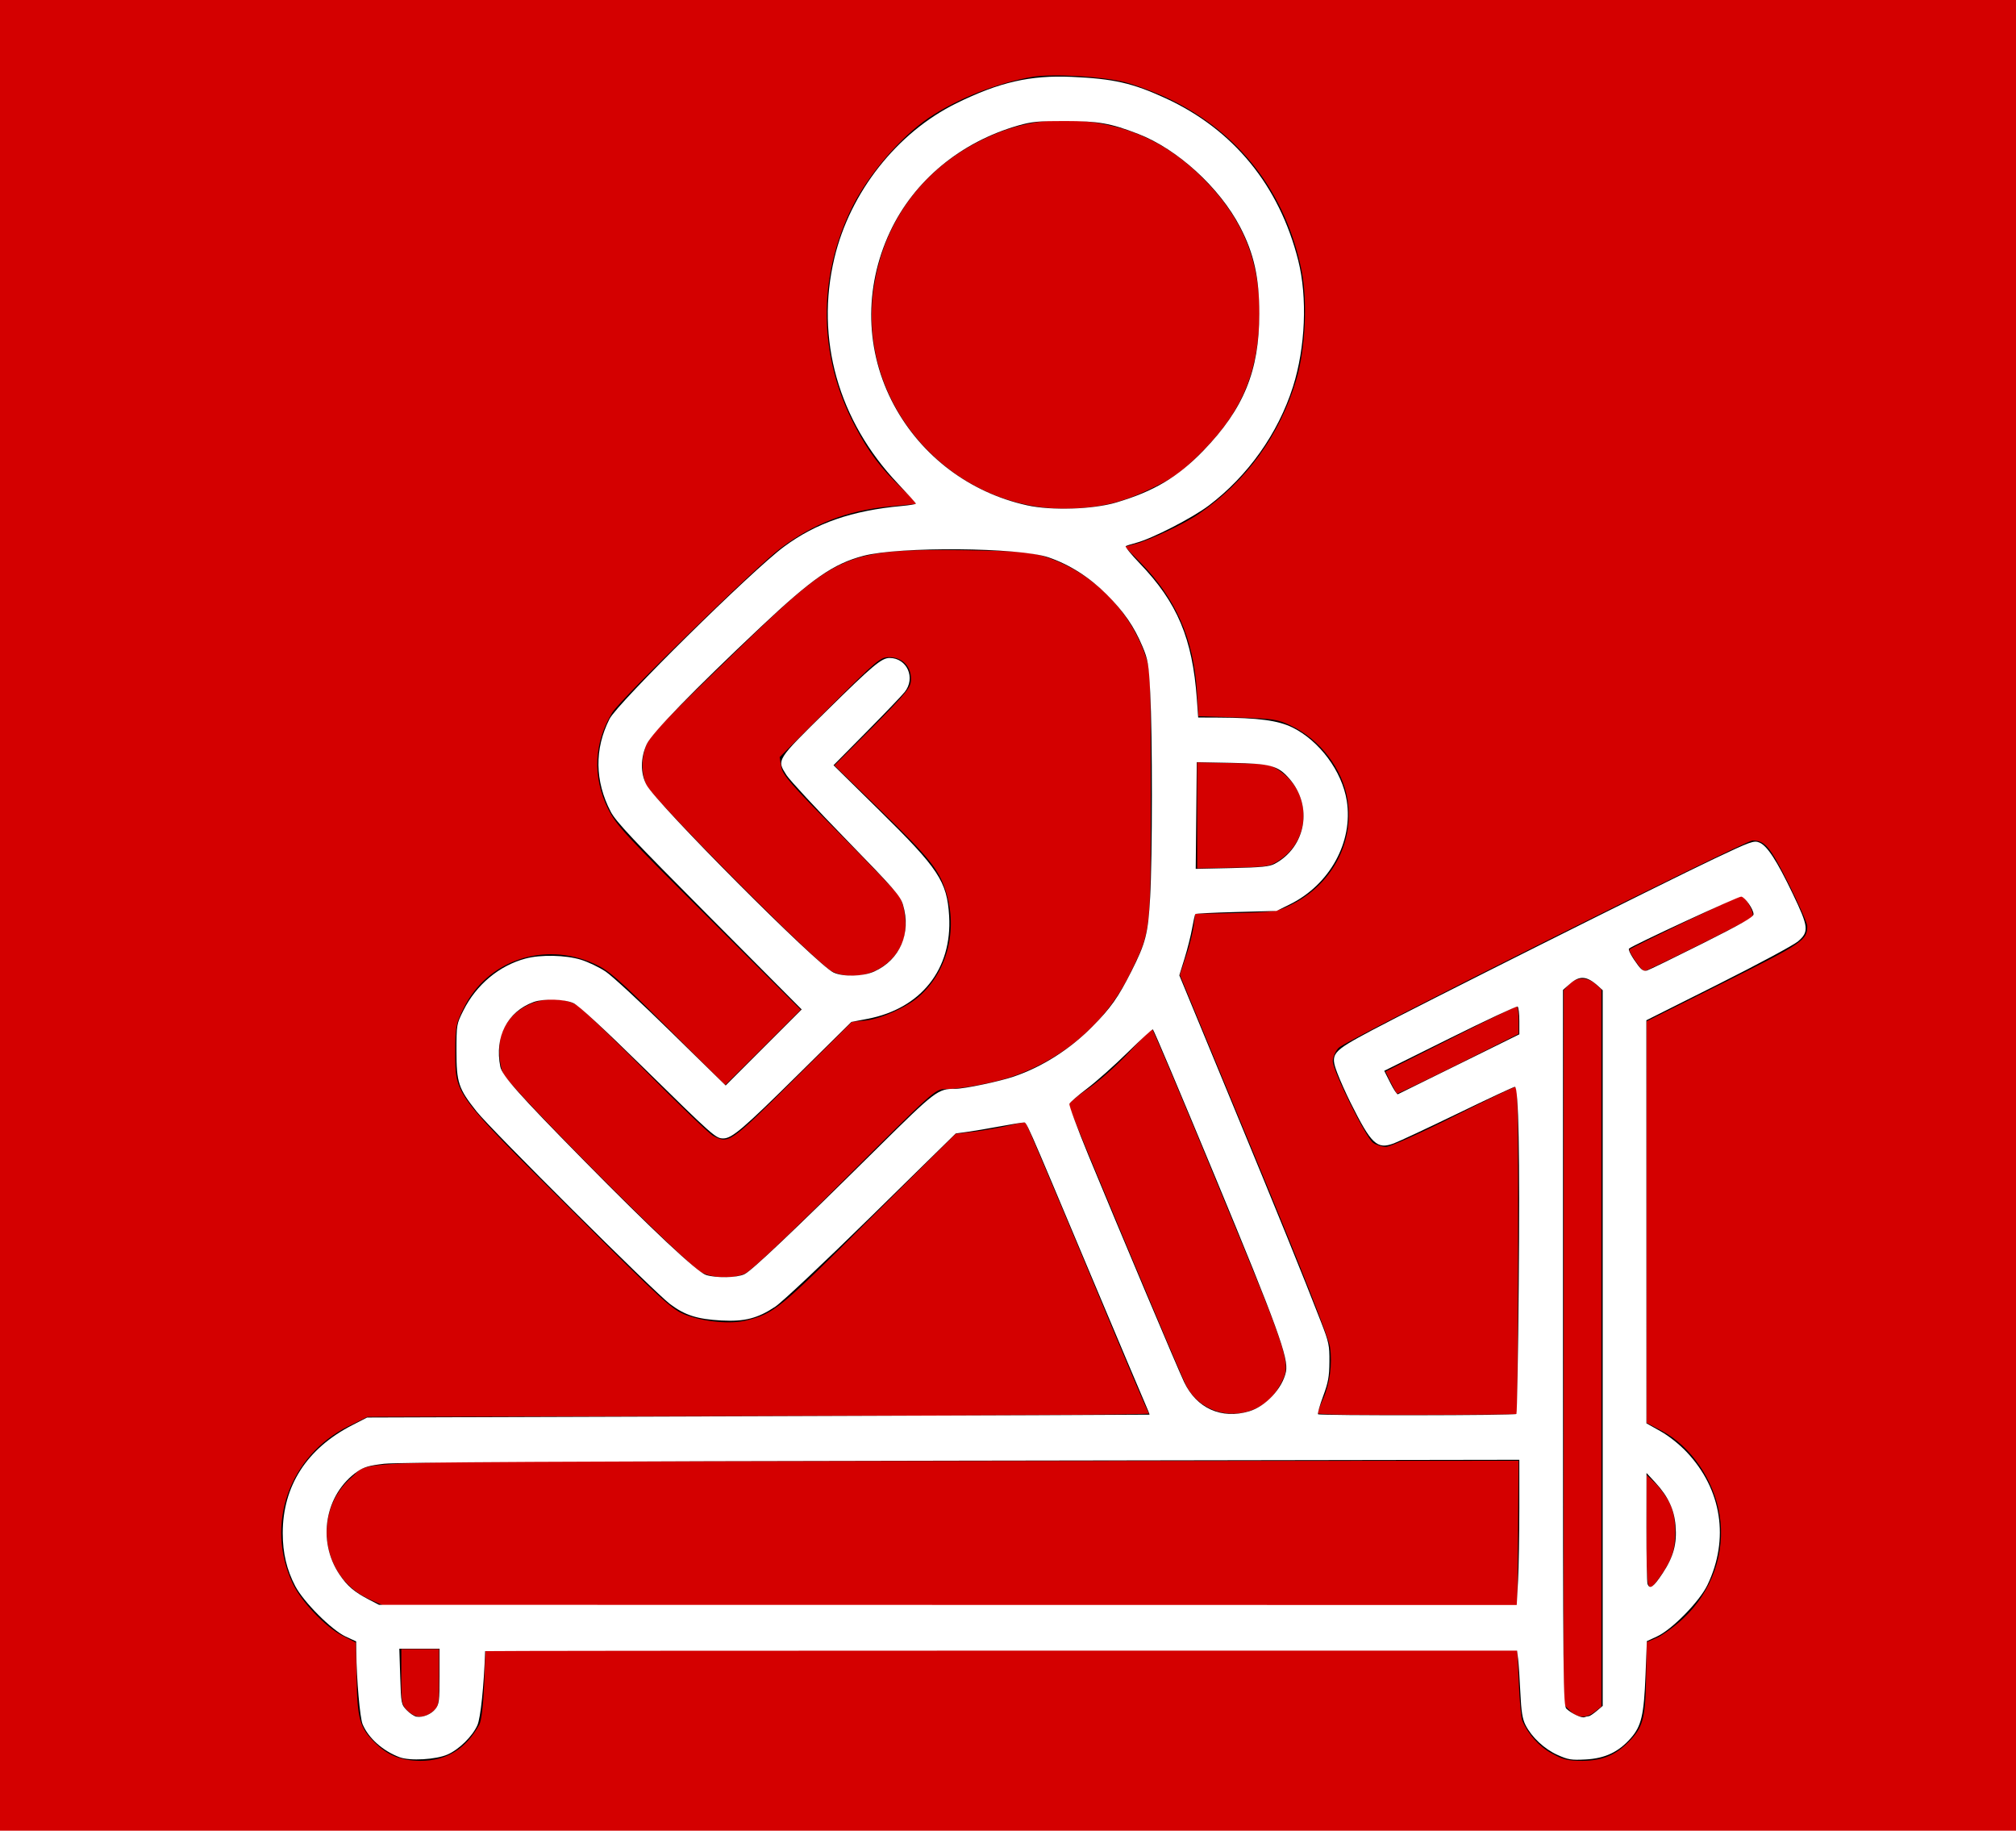 <?xml version="1.0" encoding="UTF-8" standalone="no"?>
<svg
   xmlns:dc="http://purl.org/dc/elements/1.1/"
   xmlns:cc="http://creativecommons.org/ns#"
   xmlns:rdf="http://www.w3.org/1999/02/22-rdf-syntax-ns#"
   xmlns:svg="http://www.w3.org/2000/svg"
   xmlns="http://www.w3.org/2000/svg"
   xmlns:sodipodi="http://sodipodi.sourceforge.net/DTD/sodipodi-0.dtd"
   xmlns:inkscape="http://www.inkscape.org/namespaces/inkscape"
   version="1.0"
   width="803pt"
   height="729pt"
   viewBox="0 0 803 729"
   preserveAspectRatio="xMidYMid meet"
   id="svg3731"
   sodipodi:docname="pr00t.svg"
   inkscape:version="0.92.3 (2405546, 2018-03-11)">
  <defs
     id="defs3735" />
  <sodipodi:namedview
     pagecolor="#ffffff"
     bordercolor="#666666"
     borderopacity="1"
     objecttolerance="10"
     gridtolerance="10"
     guidetolerance="10"
     inkscape:pageopacity="0"
     inkscape:pageshadow="2"
     inkscape:window-width="1920"
     inkscape:window-height="986"
     id="namedview3733"
     showgrid="false"
     inkscape:zoom="0.33539095"
     inkscape:cx="147.57536"
     inkscape:cy="294.01825"
     inkscape:window-x="-11"
     inkscape:window-y="-11"
     inkscape:window-maximized="1"
     inkscape:current-layer="svg3731" />
  <rect
     style="fill:#d40000;stroke-width:0.75"
     id="rect3753"
     width="817.33"
     height="739.063"
     x="-5.59"
     y="-2.236" />
  <g
     style="fill:#000000;stroke:none"
     transform="matrix(0.1,0,0,-0.1,26.854,738.696)"
     id="g3729">
    <path
       inkscape:connector-curvature="0"
       d="m 3845,7081 c -139,-23 -301,-87 -415,-164 -113,-77 -237,-222 -303,-352 -140,-281 -137,-597 10,-875 54,-103 102,-167 187,-248 35,-34 61,-62 56,-62 -4,0 -53,-5 -109,-10 -166,-17 -299,-68 -429,-165 -93,-68 -637,-600 -672,-656 -73,-119 -79,-256 -17,-382 33,-66 66,-102 402,-436 l 366,-365 -150,-150 -151,-150 -228,227 c -200,199 -236,230 -293,256 -200,91 -427,14 -521,-177 -31,-62 -33,-73 -33,-172 0,-175 -9,-162 462,-631 374,-373 402,-398 458,-419 74,-27 178,-37 240,-21 110,28 128,42 486,399 l 347,344 78,9 c 44,6 105,17 138,25 32,8 60,13 63,11 2,-3 106,-247 230,-544 197,-472 245,-585 261,-615 2,-4 -698,-9 -1555,-10 l -1558,-3 -77,-38 C 883,1589 787,1317 897,1082 c 33,-71 130,-173 197,-208 l 55,-28 3,-146 c 3,-159 13,-193 71,-251 52,-52 104,-73 182,-74 105,0 182,47 236,145 8,16 15,73 19,160 l 5,135 h 2055 2055 l 6,-130 c 3,-71 9,-139 14,-150 23,-54 67,-103 117,-130 45,-25 64,-30 123,-30 78,1 130,22 182,74 58,58 68,92 71,252 l 3,147 42,18 c 23,11 70,45 104,77 114,107 168,262 144,411 -23,140 -114,273 -230,335 l -61,32 v 799 800 l 308,154 c 317,159 332,169 332,226 0,10 -33,86 -74,168 -75,149 -95,172 -144,172 -30,0 -1626,-798 -1649,-826 -13,-14 -23,-38 -23,-53 0,-38 132,-305 161,-325 13,-9 36,-16 51,-16 16,0 134,53 268,120 132,66 244,120 250,120 7,0 9,-216 8,-652 l -3,-653 -397,-3 c -226,-1 -398,2 -398,7 0,4 9,30 21,56 27,60 38,140 28,208 -4,34 -109,301 -302,767 l -296,715 24,73 c 14,40 27,95 31,121 l 6,49 162,3 c 152,4 164,5 218,32 164,80 254,248 227,419 -20,124 -110,241 -227,296 -52,25 -71,27 -212,32 l -155,5 -6,100 c -14,209 -83,367 -225,512 l -62,63 42,11 c 57,15 195,80 253,120 188,128 323,314 388,535 36,121 45,312 21,433 -63,309 -244,545 -521,681 -55,27 -138,58 -184,70 -93,23 -284,34 -366,21 z m 239,-181 c 172,-24 315,-97 441,-225 163,-164 232,-343 222,-575 -9,-209 -78,-364 -231,-515 -76,-76 -106,-98 -186,-137 -113,-56 -193,-78 -309,-85 -473,-30 -869,388 -812,857 33,269 186,486 428,607 146,73 284,95 447,73 z M 3874,5176 c 195,-55 356,-209 422,-406 18,-51 19,-93 19,-545 0,-554 1,-543 -80,-710 -92,-191 -254,-336 -460,-411 -74,-27 -213,-54 -280,-54 -38,0 -47,-8 -400,-360 -243,-242 -372,-364 -397,-375 -51,-21 -123,-19 -172,5 -57,27 -769,742 -790,792 -20,46 -21,128 -2,171 46,107 189,157 293,103 15,-8 138,-125 273,-261 135,-136 257,-253 272,-261 62,-33 66,-30 318,220 l 235,234 54,5 c 64,8 163,52 213,96 112,98 155,263 108,415 -28,90 -64,135 -268,333 l -177,172 153,153 c 141,144 152,157 152,192 0,51 -36,86 -87,86 -35,0 -48,-11 -237,-199 l -199,-199 6,-38 c 6,-33 36,-68 230,-264 123,-124 232,-238 241,-253 23,-38 32,-125 16,-171 -38,-116 -176,-178 -285,-127 -55,26 -718,692 -740,743 -19,48 -19,108 0,156 18,43 65,92 390,406 374,362 411,377 880,372 186,-3 253,-7 299,-20 z m 958,-861 c 124,-88 122,-269 -4,-353 -40,-26 -48,-27 -185,-30 l -143,-3 v 211 211 l 144,-3 c 142,-3 145,-3 188,-33 z m 1868,-534 c 15,-30 17,-41 7,-49 -17,-14 -415,-212 -426,-212 -10,0 -65,80 -59,86 10,9 434,213 445,214 7,0 22,-18 33,-39 z m -613,-313 23,-21 V 2019 591 l -26,-20 c -35,-28 -69,-26 -99,4 l -25,24 v 1422 1423 l 22,23 c 28,30 74,30 105,1 z m -307,-143 v -55 l -241,-121 c -133,-66 -242,-119 -244,-117 -1,2 -12,22 -24,45 l -21,43 257,129 c 142,72 261,130 266,130 4,1 7,-24 7,-54 z M 4588,2654 c 292,-705 289,-697 240,-786 -81,-147 -292,-147 -371,0 -21,39 -458,1083 -469,1118 -2,6 32,35 74,63 43,29 115,93 165,146 48,52 90,94 93,95 3,0 124,-286 268,-636 z M 5778,1283 5775,995 H 3515 1255 l -53,24 c -192,87 -229,350 -68,487 79,67 -109,62 2384,63 l 2262,1 z m 604,118 c 15,-32 22,-65 22,-111 1,-72 -13,-114 -57,-177 -56,-79 -57,-76 -57,174 v 227 l 35,-34 c 19,-19 45,-54 57,-79 z M 1480,706 c 0,-112 -1,-115 -26,-135 -35,-28 -69,-26 -99,4 -24,23 -25,31 -25,135 v 110 h 75 75 z"
       id="path3727" />
  </g>
  <path
     style="fill:#ffffff;stroke-width:1.054"
     d="m 212.225,933.003 c -8.911,-3.33 -16.542,-10.13 -19.644,-17.505 -1.44,-3.424 -3.205,-23.684 -3.365,-38.637 l -0.058,-5.354 -5.534,-2.545 c -7.428,-3.415 -22.385,-18.369 -26.811,-26.805 -4.535,-8.645 -6.658,-17.613 -6.658,-28.129 0,-25.088 12.785,-44.957 36.895,-57.337 l 7.906,-4.06 207.668,-0.695 c 114.217,-0.382 207.761,-0.755 207.874,-0.829 0.113,-0.074 -1.004,-2.862 -2.482,-6.196 -1.478,-3.334 -14.458,-34.049 -28.843,-68.256 -35.962,-85.516 -33.81,-80.643 -35.615,-80.643 -0.875,0 -6.615,0.935 -12.757,2.079 -6.141,1.143 -13.878,2.448 -17.194,2.899 l -6.028,0.82 -44.659,43.806 c -25.327,24.843 -47.48,45.69 -51.174,48.157 -9.323,6.225 -16.297,8.015 -28.623,7.345 -12.852,-0.698 -19.384,-2.787 -27.281,-8.724 -8.337,-6.267 -95.067,-92.607 -102.744,-102.281 -9.63,-12.136 -10.682,-15.296 -10.67,-32.051 0.01,-14.13 0.036,-14.283 3.677,-21.563 6.849,-13.695 18.997,-23.831 33.044,-27.571 8.076,-2.15 21.314,-1.857 29.439,0.653 3.772,1.165 9.658,3.988 13.08,6.273 3.422,2.285 19.161,16.83 34.974,32.321 l 28.751,28.165 20.186,-20.187 20.187,-20.187 -49.047,-49.303 c -40.519,-40.73 -49.628,-50.418 -52.387,-55.714 -8.461,-16.242 -8.679,-33.324 -0.628,-49.214 4.307,-8.5 75.547,-78.815 92.661,-91.458 17.04,-12.588 36.078,-19.181 62.421,-21.617 4.203,-0.389 7.643,-0.945 7.643,-1.236 0,-0.291 -4.316,-5.089 -9.59,-10.663 -31.666,-33.459 -43.895,-76.866 -33.722,-119.699 8.329,-35.07 33.248,-66.68 64.828,-82.235 22.748,-11.205 39.238,-14.983 61.165,-14.014 22.312,0.985 32.275,3.25 49.87,11.333 36.075,16.574 60.449,46.35 70.495,86.121 4.948,19.589 3.824,46.347 -2.823,67.178 -7.875,24.681 -23.868,47.229 -44.657,62.96 -8.708,6.589 -30.051,17.552 -38.555,19.803 -2.609,0.691 -5.124,1.488 -5.588,1.771 -0.464,0.284 2.889,4.404 7.451,9.156 19.991,20.823 28.036,39.933 30.34,72.075 l 0.699,9.751 10.693,0.046 c 21.147,0.091 31.758,1.504 39.349,5.242 14.337,7.058 26.366,23.269 28.87,38.908 3.493,21.816 -9.028,44.591 -30.263,55.044 l -7.044,3.468 -21.356,0.563 c -11.746,0.31 -21.55,0.8 -21.787,1.09 -0.237,0.29 -0.994,3.702 -1.682,7.582 -0.688,3.88 -2.499,11.078 -4.023,15.997 l -2.772,8.942 26.942,65.173 c 25.862,62.56 38.631,93.984 48.327,118.935 4.154,10.689 4.501,12.338 4.435,21.083 -0.059,7.912 -0.617,10.961 -3.361,18.367 -1.809,4.884 -3.015,9.153 -2.68,9.487 0.796,0.794 104.564,0.66 105.36,-0.136 0.335,-0.335 0.887,-31.138 1.227,-68.452 0.629,-69.018 -0.072,-105.266 -2.036,-105.266 -0.587,0 -14.174,6.346 -30.194,14.102 -16.019,7.756 -31.371,14.933 -34.114,15.948 -8.956,3.316 -11.905,0.541 -22.977,-21.617 -2.463,-4.928 -5.605,-11.956 -6.984,-15.618 -3.926,-10.427 -3.203,-11.326 18.349,-22.822 22.823,-12.174 154.78,-78.283 181.84,-91.101 19.555,-9.262 21.012,-9.783 23.958,-8.563 4.134,1.712 9.205,9.512 17.724,27.26 8.391,17.483 8.681,20.088 2.802,25.174 -2.29,1.981 -21.357,12.224 -42.371,22.762 l -38.207,19.16 0.018,106.997 0.018,106.997 7.453,4.193 c 4.496,2.529 10.029,6.924 13.943,11.075 18.635,19.76 22.749,46.211 10.982,70.609 -4.227,8.765 -18.793,23.626 -26.752,27.295 l -5.393,2.486 -0.719,18.07 c -0.849,21.323 -2.191,27.036 -7.865,33.483 -6.456,7.334 -13.671,10.728 -23.955,11.268 -7.591,0.398 -9.284,0.127 -14.895,-2.392 -7.015,-3.148 -13.74,-9.419 -17.006,-15.856 -1.665,-3.283 -2.278,-7.135 -2.767,-17.394 -0.346,-7.247 -0.875,-15.193 -1.177,-17.657 l -0.548,-4.48 h -274.015 c -150.708,0 -274.019,0.119 -274.025,0.264 -0.671,18.754 -2.417,35.466 -4.105,39.283 -2.611,5.902 -9.615,12.82 -15.757,15.562 -6.16,2.75 -20.031,3.551 -25.581,1.477 z m 19.105,-25.735 c 1.87,-2.378 2.102,-4.283 2.102,-17.288 v -14.616 h -10.677 -10.677 l 0.471,14.765 c 0.462,14.473 0.53,14.826 3.443,17.866 1.634,1.706 3.974,3.264 5.198,3.461 3.454,0.558 7.827,-1.249 10.139,-4.188 z m 612.462,3.937 c 0.488,0 2.347,-1.228 4.13,-2.729 l 3.243,-2.729 V 715.749 525.752 l -2.372,-2.16 c -5.98,-5.447 -9.847,-5.772 -14.985,-1.26 l -3.726,3.272 V 715.605 c 0,179.708 0.1,190.093 1.847,191.674 2.928,2.65 8.038,5.027 9.571,4.452 0.772,-0.289 1.803,-0.526 2.291,-0.526 z m -37.59,-71.848 c 0.379,-7.048 0.689,-24.396 0.689,-38.55 V 775.072 l -296.481,0.474 c -206.509,0.33 -299.495,0.827 -306.413,1.637 -7.901,0.925 -10.777,1.748 -14.064,4.026 -17.386,12.049 -21.733,36.917 -9.584,54.83 4.129,6.088 7.832,9.232 15.66,13.298 l 5.271,2.737 302.116,0.049 302.116,0.049 0.689,-12.815 z m 76.775,-3.978 c 5.813,-8.777 7.689,-15.714 6.876,-25.417 -0.719,-8.571 -3.916,-15.395 -10.633,-22.696 l -4.779,-5.194 -0.042,28.639 c -0.023,15.752 0.246,29.39 0.598,30.307 1.181,3.077 3.112,1.713 7.98,-5.639 z M 663.398,749.333 c 8.807,-2.615 17.724,-12.204 19.552,-21.024 1.485,-7.167 -4.578,-23.869 -37.316,-102.78 -19.697,-47.478 -32.706,-78.27 -33.373,-78.991 -0.232,-0.251 -6.226,5.242 -13.319,12.207 -7.093,6.965 -16.842,15.636 -21.666,19.27 -4.823,3.634 -9.021,7.263 -9.329,8.064 -0.308,0.802 4.285,13.208 10.206,27.569 16.337,39.623 47.208,112.772 50.7,120.133 6.62,13.957 19.852,19.913 34.543,15.55 z M 395.341,676.539 c 3.909,-1.855 24.929,-21.785 70.561,-66.899 31.068,-30.716 32.133,-31.526 41.444,-31.542 4.927,-0.008 23.394,-3.879 31.13,-6.524 15.13,-5.175 29.712,-14.441 41.577,-26.421 9.746,-9.84 13.857,-15.646 20.731,-29.276 7.754,-15.376 8.925,-19.981 10.045,-39.51 1.207,-21.038 1.235,-86.061 0.047,-108.578 -0.808,-15.325 -1.183,-17.563 -4.097,-24.495 -4.523,-10.758 -9.886,-18.537 -19.153,-27.78 -9.115,-9.092 -19.549,-15.733 -30.772,-19.584 -15.511,-5.323 -79.374,-5.842 -98.36,-0.8 -15.907,4.224 -27.151,12.014 -54.388,37.677 -35.762,33.696 -57.905,56.44 -60.616,62.262 -3.35,7.194 -3.413,15.553 -0.163,21.615 5.369,10.014 90.536,95.487 99.281,99.636 5.095,2.418 15.77,2.169 21.683,-0.505 13.67,-6.181 19.776,-20.307 15.297,-35.389 -1.412,-4.754 -4.444,-8.236 -30.226,-34.715 -15.761,-16.187 -29.997,-31.54 -31.637,-34.117 -5.267,-8.283 -5.64,-7.684 21.277,-34.193 24.471,-24.098 29.174,-28.048 33.408,-28.056 9.312,-0.016 14.039,10.62 8.044,18.099 -1.546,1.929 -10.677,11.459 -20.292,21.178 l -17.482,17.671 24.348,23.968 c 31.537,31.045 35.95,37.73 37.046,56.12 1.68,28.185 -14.941,49.138 -43.278,54.557 l -8.629,1.65 -27.935,27.589 c -29.691,29.323 -35.483,34.269 -40.135,34.269 -3.96,0 -5.229,-1.126 -42.616,-37.823 -21.084,-20.695 -34.175,-32.758 -36.895,-33.998 -4.861,-2.217 -16.003,-2.516 -21.277,-0.572 -13.906,5.127 -20.76,18.488 -17.596,34.303 0.94,4.701 10.057,14.942 43.902,49.314 36.735,37.307 60.68,59.761 65.31,61.245 5.456,1.749 16.361,1.548 20.415,-0.376 z m 379.662,-111.627 31.888,-15.749 v -7.084 c 0,-3.896 -0.415,-7.34 -0.922,-7.654 -0.507,-0.314 -16.648,7.238 -35.868,16.78 l -34.946,17.35 3.225,6.389 c 1.774,3.514 3.565,6.237 3.98,6.052 0.415,-0.185 15.105,-7.424 32.643,-16.086 z m 129.134,-63.949 c 20.5,-10.28 27.144,-14.079 27.144,-15.522 0,-2.611 -4.427,-8.985 -6.521,-9.388 -1.359,-0.262 -57.955,25.961 -59.615,27.622 -0.596,0.596 1.56,4.576 4.777,8.822 2.013,2.656 3.129,3.293 4.843,2.765 1.225,-0.378 14.442,-6.812 29.372,-14.298 z m -227.187,-42.318 c 16.747,-8.931 20.492,-30.752 7.765,-45.247 -6.081,-6.925 -9.822,-7.944 -30.676,-8.353 l -18.448,-0.362 -0.281,28.315 -0.281,28.315 19.256,-0.425 c 15.631,-0.345 19.898,-0.767 22.665,-2.243 z m -84.052,-191.873 c 19.972,-5.934 32.594,-13.45 46.19,-27.504 21.447,-22.169 29.709,-42.4 29.709,-72.746 0,-19.076 -2.824,-31.853 -10.152,-45.933 C 647.708,99.576 625.336,79.146 604.437,71.086 589.662,65.388 583.37,64.285 565.49,64.256 c -13.938,-0.023 -17.576,0.329 -24.753,2.391 -30.666,8.81 -55.331,29.263 -68.068,56.444 -14.011,29.9 -13.219,63.576 2.167,92.102 14.632,27.127 40.291,46.42 70.625,53.103 13.06,2.877 34.997,2.173 47.437,-1.524 z"
     id="path3763"
     inkscape:connector-curvature="0"
     transform="scale(0.75)" />
</svg>
